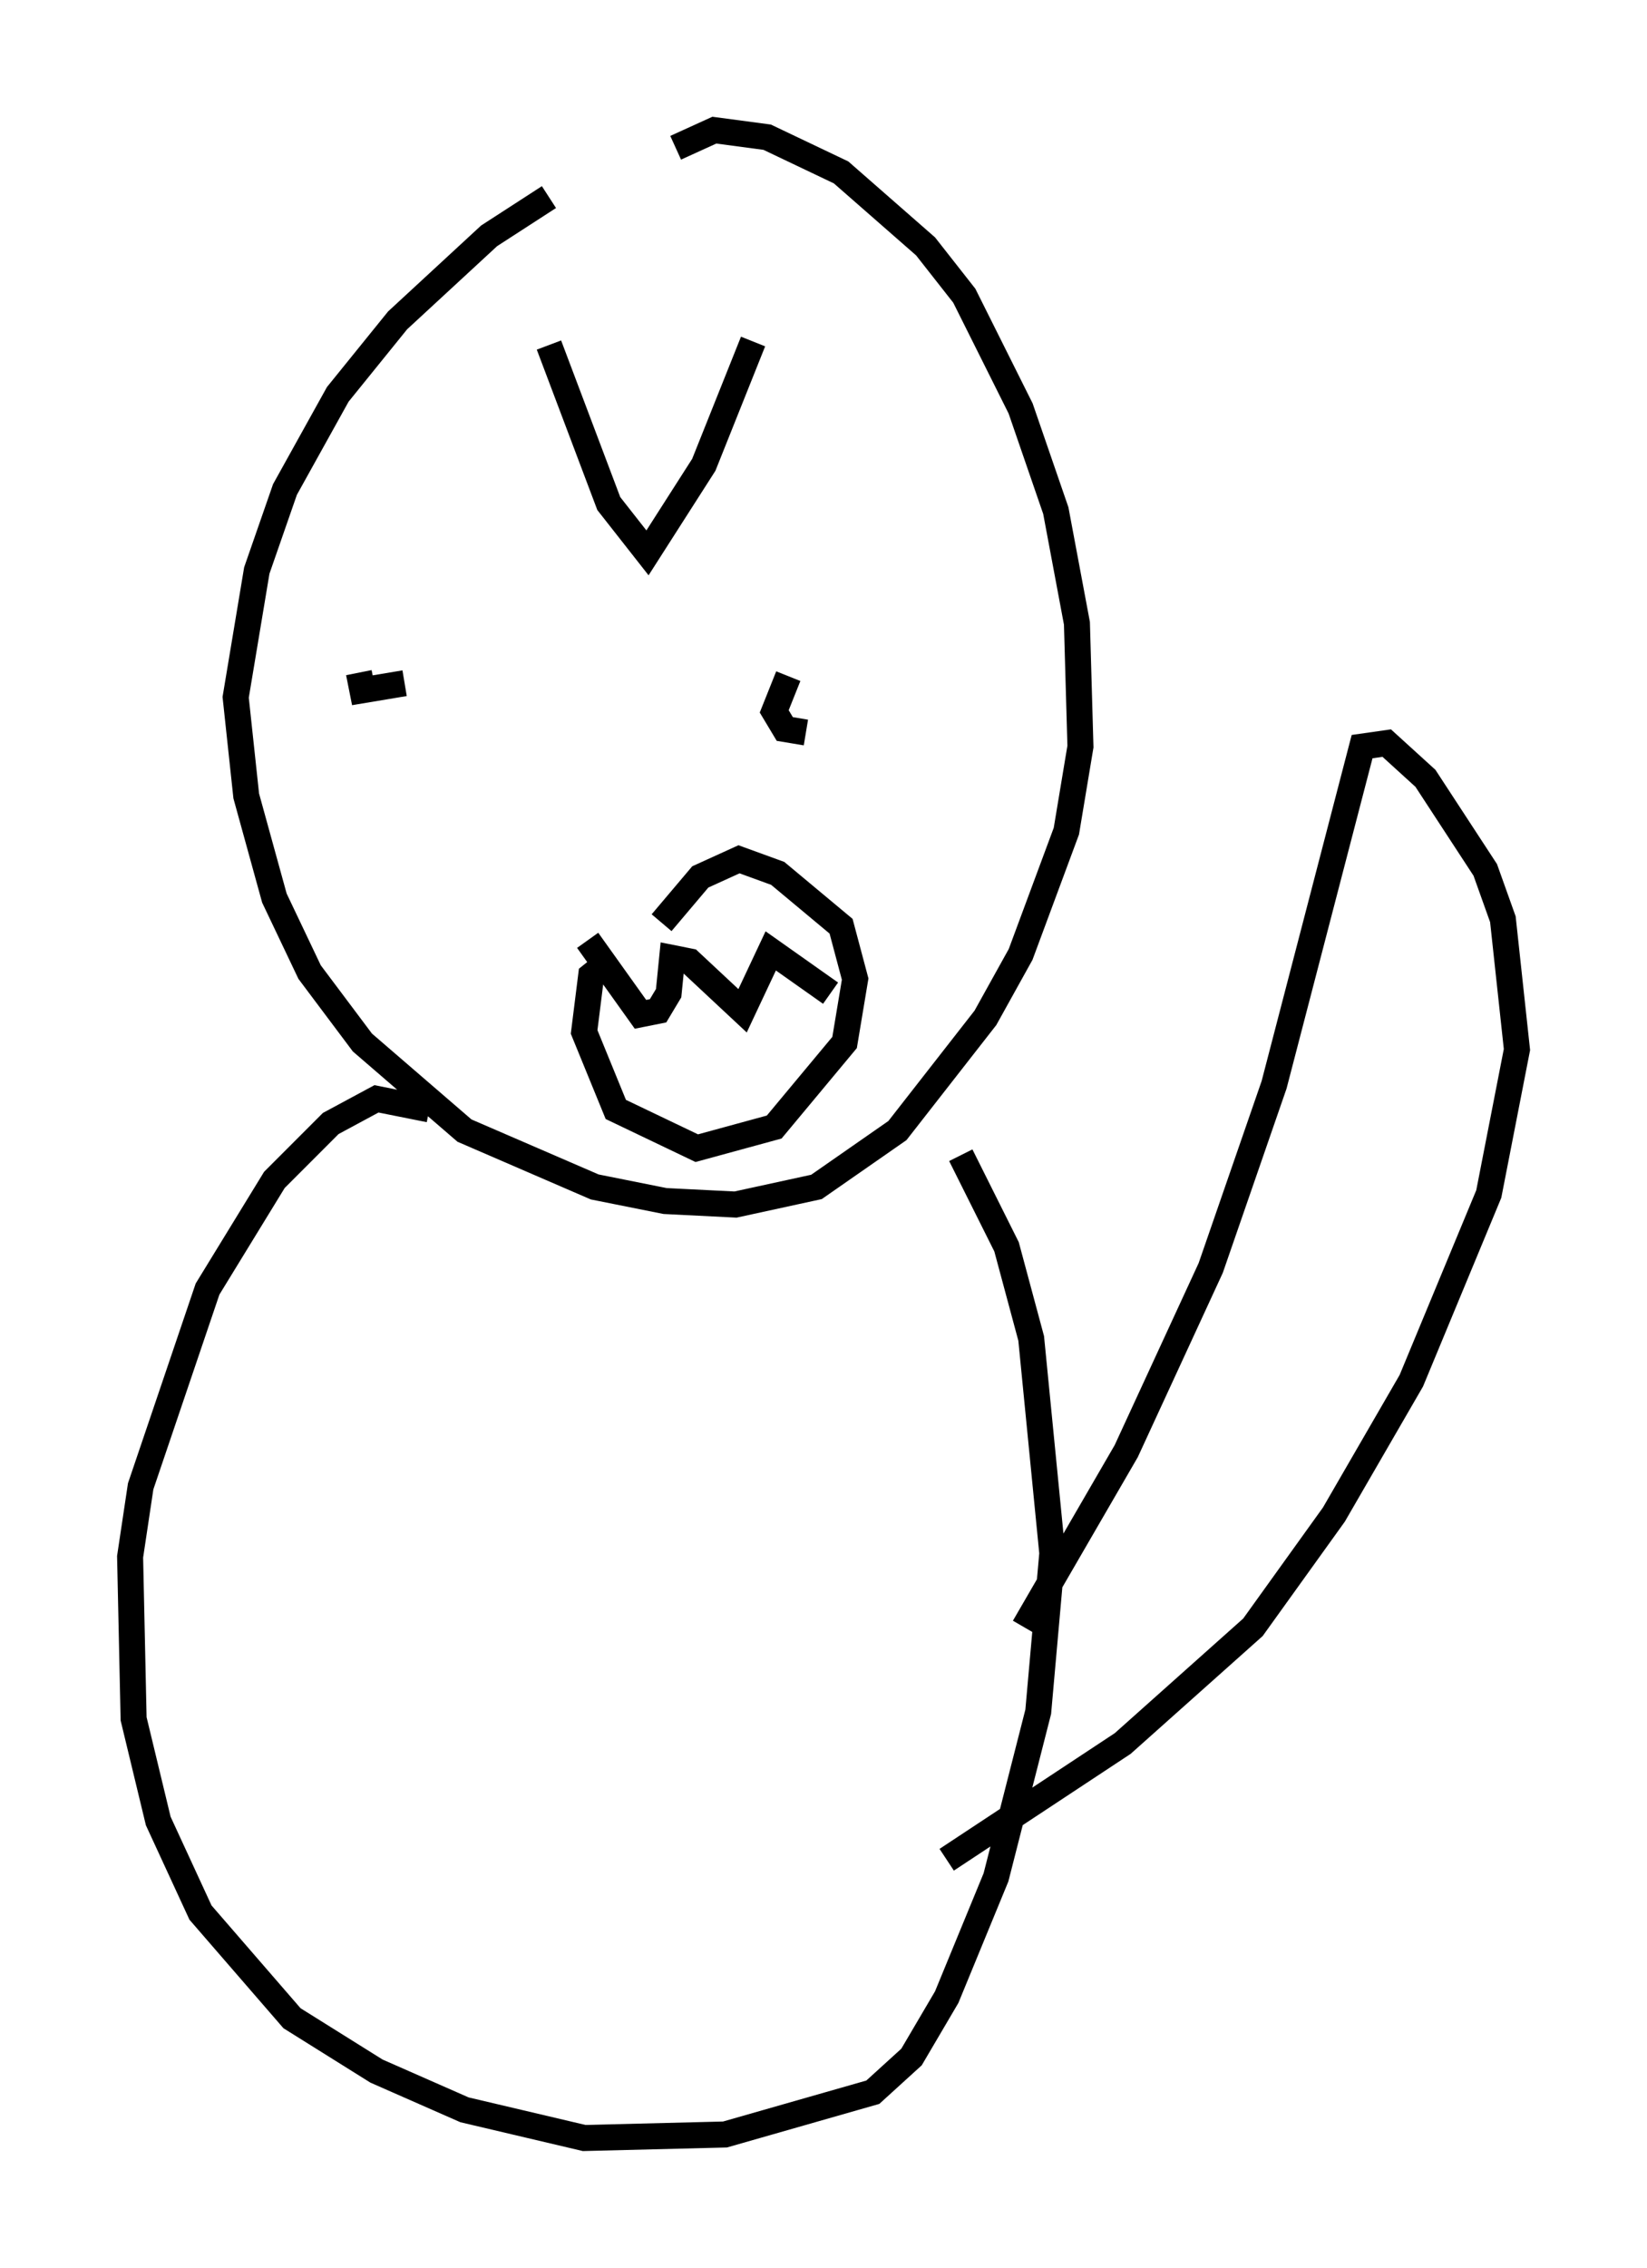 <?xml version="1.0" encoding="utf-8" ?>
<svg baseProfile="full" height="87.13" version="1.1" width="63.315" xmlns="http://www.w3.org/2000/svg" xmlns:ev="http://www.w3.org/2001/xml-events" xmlns:xlink="http://www.w3.org/1999/xlink"><defs /><rect fill="white" height="87.13" width="63.315" x="0" y="0" /><path d="M24.215, 6.353 m-3.112, 1.218 l-2.3, 1.488 -3.518, 3.248 l-2.3, 2.842 -2.03, 3.654 l-1.083, 3.112 -0.812, 4.871 l0.406, 3.789 1.083, 3.924 l1.353, 2.842 2.03, 2.706 l3.924, 3.383 5.007, 2.165 l2.706, 0.541 2.706, 0.135 l3.112, -0.677 3.112, -2.165 l3.383, -4.33 1.353, -2.436 l1.759, -4.736 0.541, -3.248 l-0.135, -4.736 -0.812, -4.33 l-1.353, -3.924 -2.165, -4.33 l-1.488, -1.894 -3.248, -2.842 l-2.842, -1.353 -2.03, -0.271 l-1.488, 0.677 m-4.871, 7.578 l2.3, 6.089 1.488, 1.894 l2.165, -3.383 1.894, -4.736 m-15.155, 12.72 l0.135, 0.677 1.624, -0.271 m14.75, -0.271 l-0.541, 1.353 0.406, 0.677 l0.812, 0.135 m-7.578, 8.796 l-0.677, 0.541 -0.271, 2.165 l1.218, 2.977 3.112, 1.488 l2.977, -0.812 2.706, -3.248 l0.406, -2.436 -0.541, -2.03 l-2.436, -2.03 -1.488, -0.541 l-1.488, 0.677 -1.488, 1.759 m-2.842, 0.677 l2.03, 2.842 0.677, -0.135 l0.406, -0.677 0.135, -1.353 l0.677, 0.135 2.03, 1.894 l1.083, -2.3 2.3, 1.624 m-15.426, 4.465 l-2.03, -0.406 -1.759, 0.947 l-2.165, 2.165 -2.571, 4.195 l-2.571, 7.578 -0.406, 2.706 l0.135, 6.225 0.947, 3.924 l1.624, 3.518 3.518, 4.059 l3.248, 2.03 3.383, 1.488 l4.601, 1.083 5.413, -0.135 l5.683, -1.624 1.488, -1.353 l1.353, -2.3 1.894, -4.601 l1.624, -6.36 0.541, -6.089 l-0.812, -8.254 -0.947, -3.518 l-1.759, -3.518 m2.436, 18.132 l3.924, -6.766 3.248, -7.036 l2.436, -7.036 3.383, -12.99 l0.947, -0.135 1.488, 1.353 l2.3, 3.518 0.677, 1.894 l0.541, 5.007 -1.083, 5.548 l-2.977, 7.172 -2.977, 5.142 l-3.112, 4.33 -5.007, 4.465 l-6.766, 4.465 " fill="none" stroke="black" stroke-width="1" /></svg>
